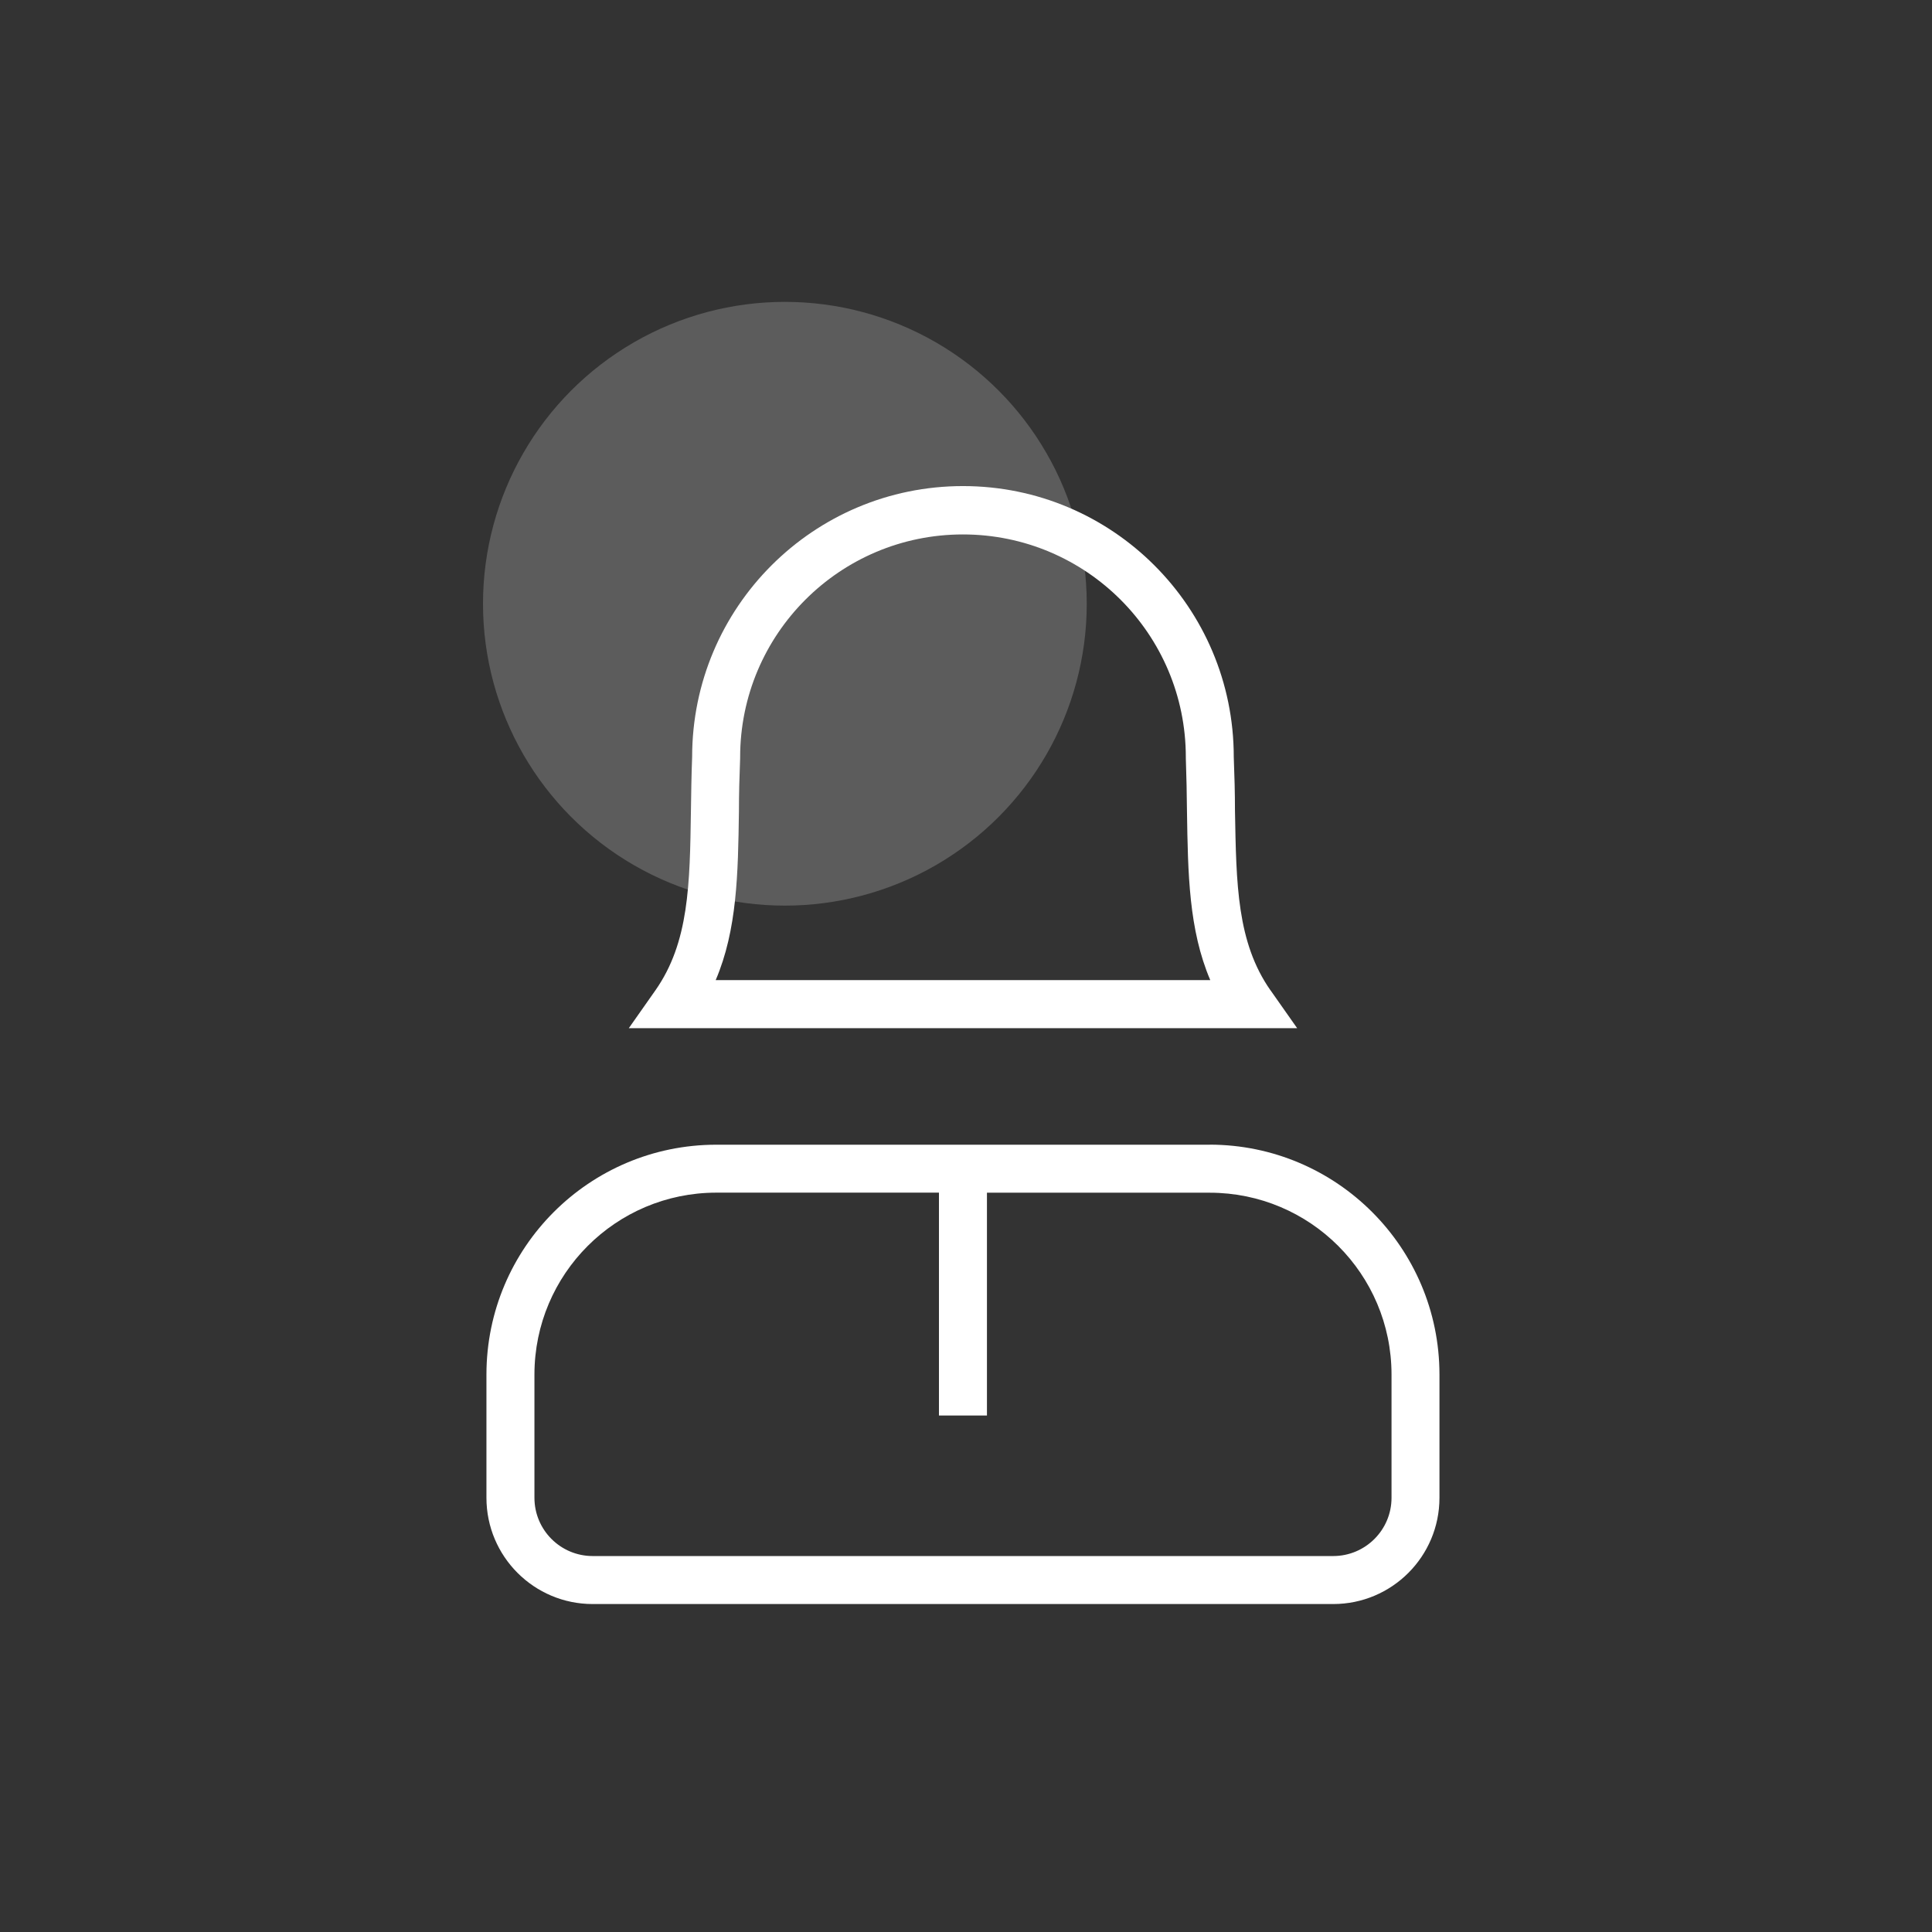<svg xmlns="http://www.w3.org/2000/svg" width="32" height="32" viewBox="0 0 32 32">
    <rect x="0" y="0" width="32" height="32" fill="#333333" stroke="none"/>
    <g fill="#FFF" fill-rule="evenodd" transform="translate(8 5)">
        <path fill-rule="nonzero" d="M12.038 13.96H3.861c-2.1.002-3.802 1.704-3.804 3.804v2.044c0 .972.788 1.76 1.76 1.76h12.265c.972 0 1.76-.788 1.76-1.76v-2.044c-.002-2.1-1.704-3.802-3.804-3.805zm3.01 5.848c0 .533-.433.965-.966.965H1.817c-.533 0-.965-.432-.965-.965v-2.044c.002-1.662 1.348-3.008 3.01-3.01h3.69v3.691h.795v-3.69h3.691c1.662.001 3.008 1.347 3.01 3.009v2.044zm-2.004-8.404c-.557-.795-.567-1.757-.589-2.977 0-.285-.008-.579-.02-.89 0-2.477-2.008-4.486-4.485-4.486-2.478 0-4.486 2.009-4.486 4.486-.012.311-.016.605-.02.89-.018 1.22-.031 2.183-.589 2.977l-.44.626h11.07l-.44-.626zm-9.19-.17c.356-.835.37-1.76.385-2.796 0-.283.008-.576.02-.88v-.015c0-2.039 1.652-3.691 3.69-3.691 2.04 0 3.692 1.652 3.692 3.69v.015c.011.305.016.598.019.88.016 1.038.03 1.962.386 2.797H3.853z"/>
        <circle cx="5" cy="5" r="5" opacity=".2"/>
    </g>
</svg>
